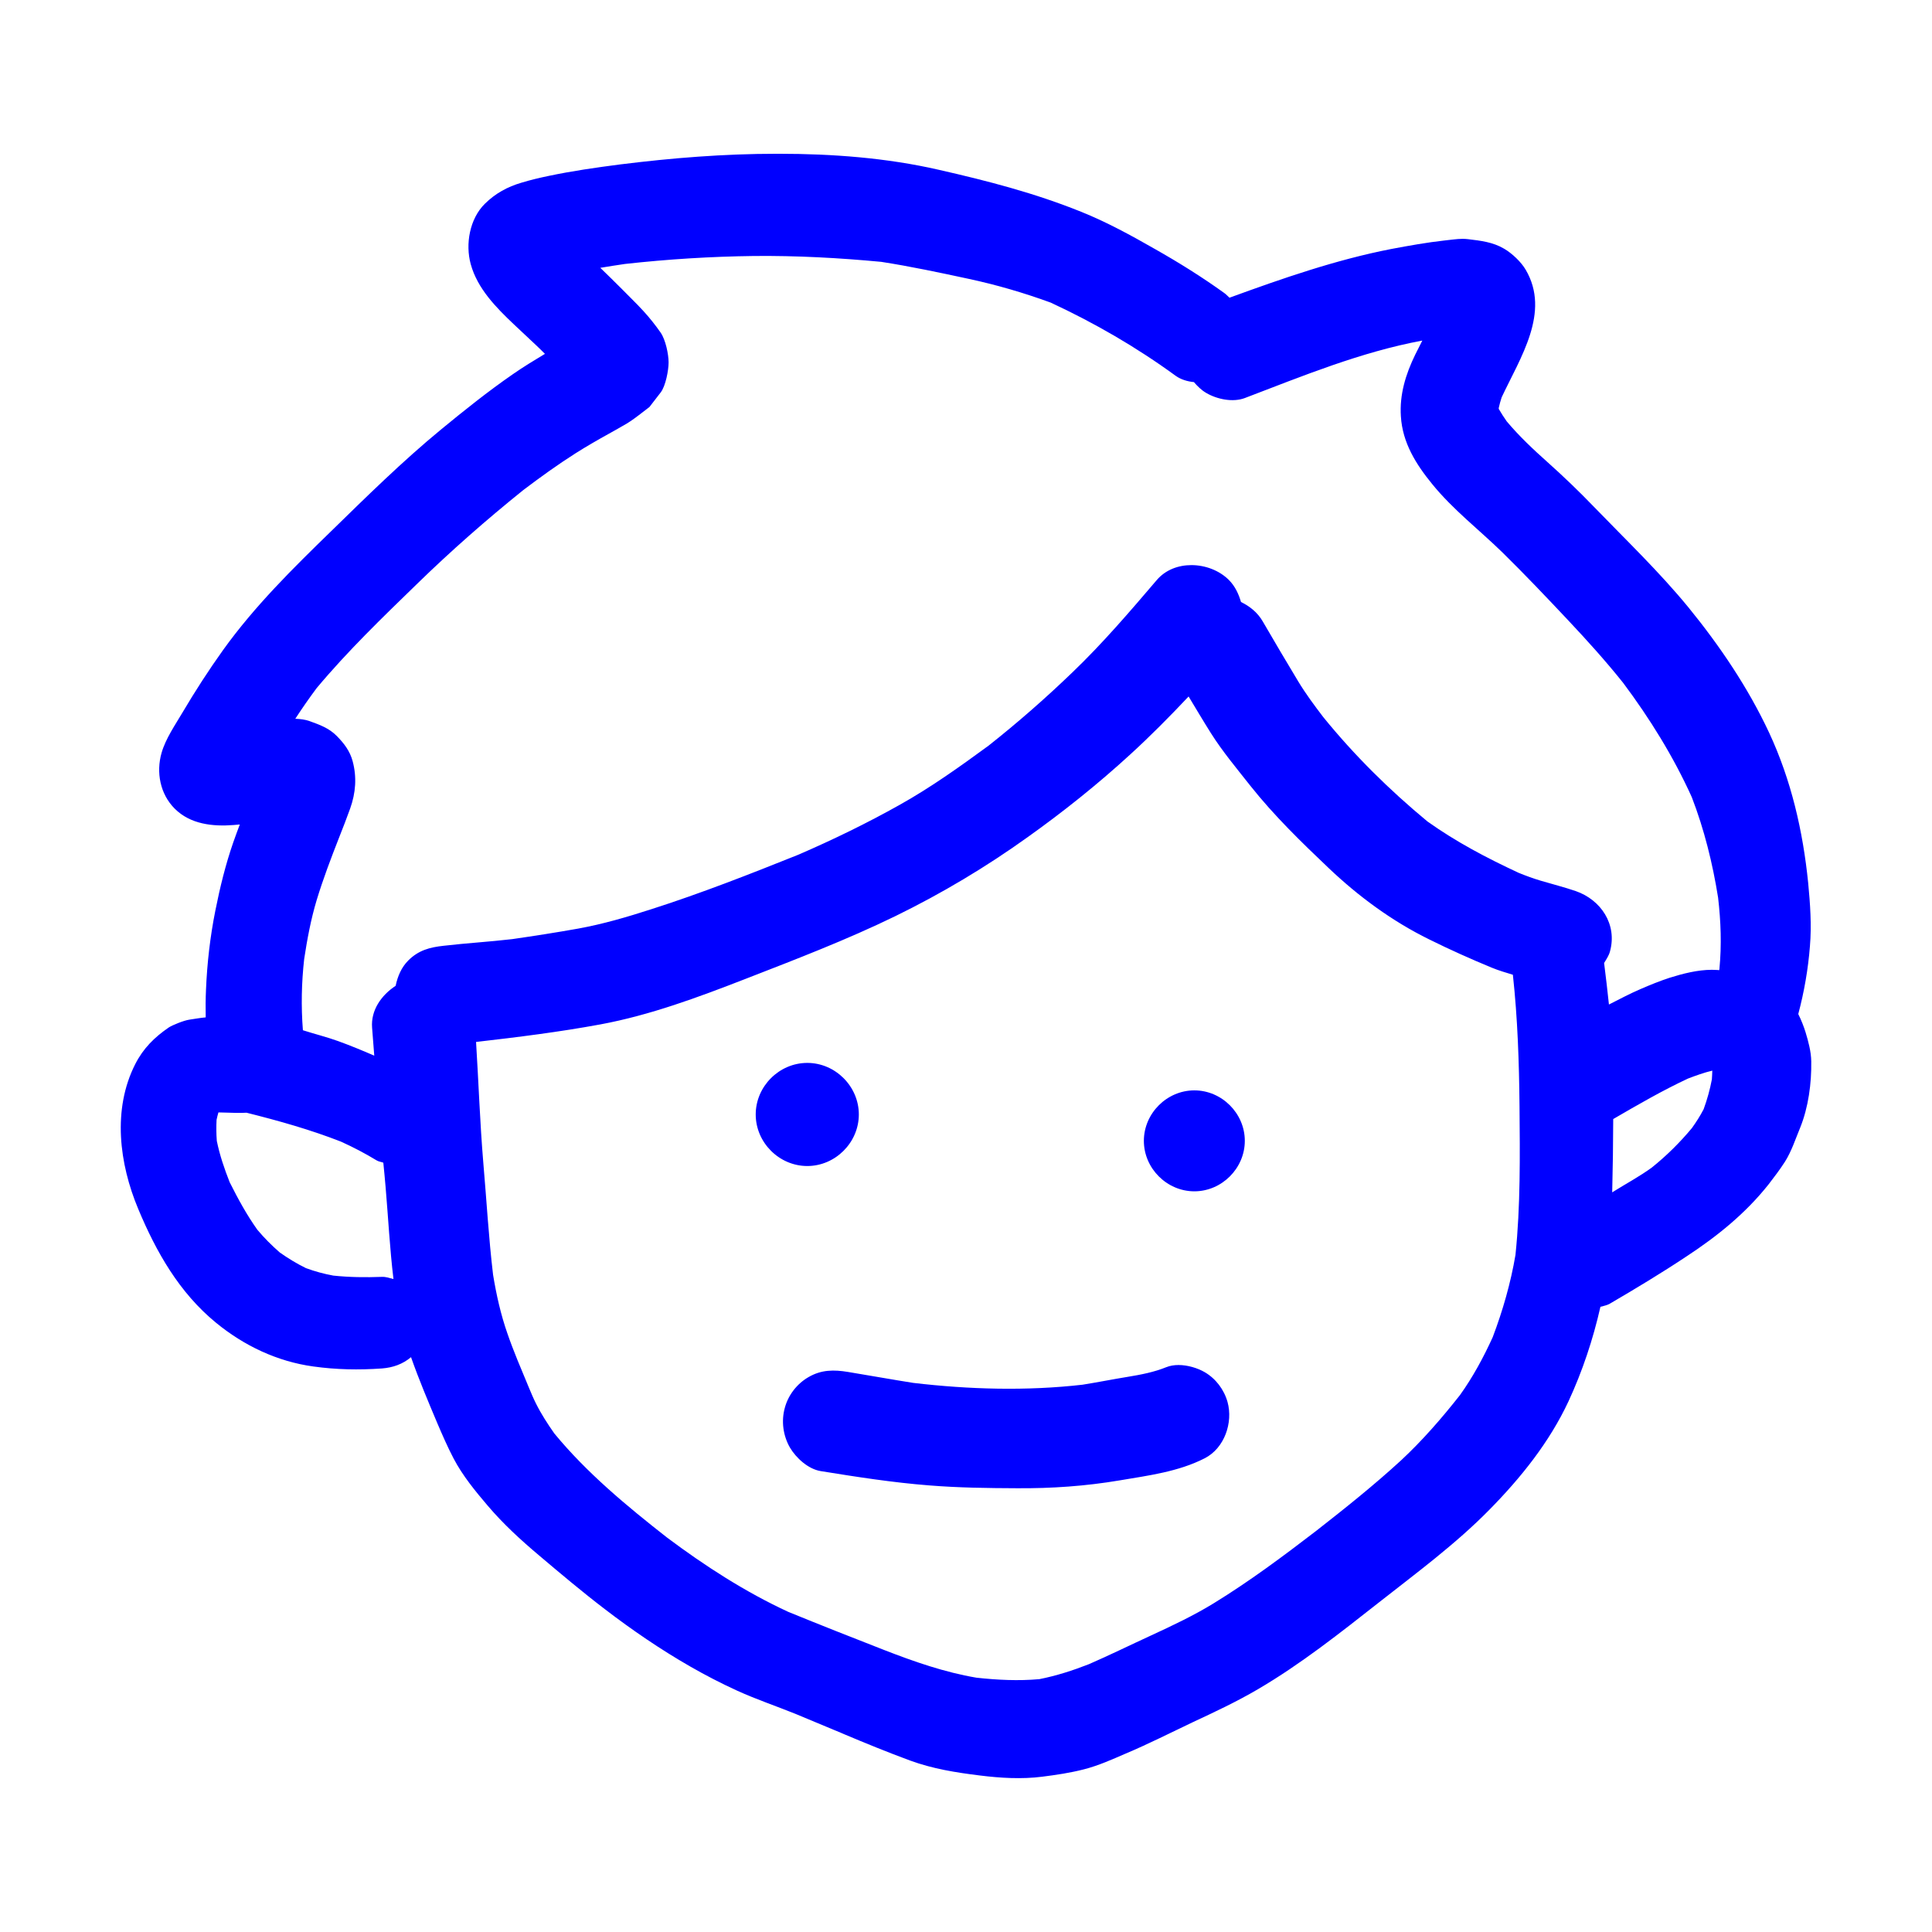<?xml version="1.0" encoding="utf-8"?><!-- Uploaded to: SVG Repo, www.svgrepo.com, Generator: SVG Repo Mixer Tools -->
<svg version="1.1" id="designs" xmlns="http://www.w3.org/2000/svg" xmlns:xlink="http://www.w3.org/1999/xlink"
	 width="800px" height="800px" viewBox="0 0 32 32" xml:space="preserve">
<style type="text/css">
	.sketchy_een{fill:#0000ff;}
</style>
<path class="sketchy_een" d="M13.975,28.722L13.975,28.722c0.007,0.003,0.014,0.006,0.021,0.009
	C13.989,28.728,13.982,28.725,13.975,28.722z M13.926,28.701c0.016,0.007,0.033,0.014,0.049,0.021c0,0-0.001,0-0.001,0
	C13.958,28.715,13.942,28.708,13.926,28.701z M30,17.578c0.006,0.363-0.047,0.763-0.184,1.101c-0.077,0.186-0.143,0.392-0.253,0.565
	c-0.084,0.13-0.177,0.253-0.273,0.377c-0.381,0.479-0.846,0.854-1.356,1.189c-0.414,0.275-0.84,0.532-1.27,0.783
	c-0.049,0.029-0.103,0.036-0.156,0.052c-0.122,0.54-0.299,1.069-0.529,1.566c-0.316,0.677-0.789,1.266-1.311,1.796
	c-0.555,0.565-1.205,1.044-1.827,1.533c-0.644,0.506-1.295,1.022-2.004,1.438c-0.351,0.206-0.72,0.379-1.089,0.551
	c-0.365,0.173-0.726,0.357-1.099,0.514c-0.226,0.098-0.457,0.202-0.697,0.263c-0.23,0.059-0.455,0.092-0.691,0.122
	c-0.338,0.043-0.691,0.022-1.028-0.02c-0.398-0.049-0.783-0.11-1.162-0.249c-0.368-0.136-0.734-0.285-1.096-0.438
	c0,0-0.001,0-0.001-0.001c-0.054-0.023-0.108-0.046-0.163-0.069c0.038,0.017,0.076,0.033,0.115,0.049
	c-0.247-0.103-0.494-0.206-0.741-0.309c-0.325-0.132-0.657-0.243-0.975-0.388c-0.267-0.122-0.524-0.255-0.777-0.4
	c-0.493-0.283-0.966-0.606-1.417-0.952c-0.373-0.285-0.734-0.589-1.093-0.893c-0.3-0.253-0.589-0.518-0.844-0.818
	c-0.204-0.239-0.418-0.5-0.565-0.781c-0.1-0.19-0.186-0.389-0.271-0.587c-0.152-0.361-0.305-0.722-0.435-1.093
	c-0.139,0.116-0.299,0.173-0.483,0.187c-0.385,0.027-0.755,0.02-1.136-0.033c-0.597-0.082-1.146-0.343-1.611-0.724
	c-0.608-0.498-0.991-1.172-1.289-1.886c-0.314-0.75-0.43-1.648-0.049-2.398c0.133-0.261,0.316-0.443,0.557-0.608
	c0.061-0.039,0.245-0.114,0.338-0.128c0.09-0.013,0.18-0.03,0.272-0.038c-0.003-0.153-0.002-0.307,0.005-0.46
	c0.018-0.436,0.069-0.881,0.155-1.309c0.077-0.387,0.169-0.763,0.298-1.134c0.034-0.097,0.07-0.194,0.107-0.292
	c-0.034,0.003-0.069,0.006-0.103,0.009c-0.345,0.027-0.716-0.012-0.975-0.271c-0.243-0.243-0.31-0.602-0.218-0.924
	c0.067-0.234,0.224-0.461,0.347-0.669c0.21-0.355,0.432-0.699,0.673-1.036c0.52-0.724,1.152-1.348,1.79-1.968
	c0.591-0.577,1.177-1.154,1.815-1.68c0.389-0.32,0.781-0.634,1.195-0.92c0.172-0.12,0.351-0.228,0.53-0.336
	C8.98,5.815,8.934,5.769,8.886,5.724C8.761,5.605,8.635,5.489,8.51,5.371C8.215,5.092,7.907,4.778,7.797,4.376
	C7.705,4.043,7.779,3.623,8.031,3.375c0.173-0.171,0.373-0.281,0.606-0.349c0.147-0.045,0.296-0.08,0.449-0.112
	c0.389-0.082,0.787-0.139,1.181-0.19c0.865-0.108,1.724-0.177,2.597-0.177c0.012,0,0.025,0,0.037,0c0.885,0,1.784,0.067,2.647,0.265
	c0.803,0.182,1.594,0.387,2.357,0.695c0.422,0.169,0.83,0.392,1.225,0.618c0.396,0.224,0.779,0.463,1.15,0.73
	c0.032,0.023,0.055,0.051,0.084,0.076c0.877-0.32,1.765-0.629,2.68-0.807c0.292-0.055,0.587-0.108,0.883-0.141
	c0.096-0.009,0.2-0.027,0.3-0.027c0.029,0,0.057,0.002,0.085,0.005c0.214,0.026,0.412,0.047,0.602,0.159
	c0.131,0.077,0.281,0.218,0.357,0.349c0.413,0.704-0.09,1.454-0.399,2.112c-0.019,0.059-0.035,0.116-0.048,0.175
	c0,0.006,0,0.011,0,0.017c0.041,0.071,0.085,0.139,0.132,0.206c0.205,0.244,0.436,0.462,0.674,0.674
	c0.267,0.239,0.524,0.485,0.771,0.742c0.528,0.546,1.081,1.075,1.564,1.664c0.52,0.638,0.989,1.331,1.338,2.078
	c0.365,0.785,0.559,1.625,0.646,2.486c0.033,0.347,0.059,0.699,0.029,1.05c-0.03,0.381-0.095,0.754-0.193,1.123
	c0.051,0.102,0.092,0.208,0.121,0.302C29.952,17.251,29.998,17.419,30,17.578z M4.891,11.905c0.082,0.003,0.163,0.013,0.234,0.038
	c0.169,0.061,0.324,0.116,0.453,0.247c0.12,0.122,0.218,0.249,0.263,0.418c0.071,0.265,0.051,0.524-0.041,0.783
	c-0.057,0.159-0.118,0.316-0.181,0.475c-0.135,0.345-0.267,0.689-0.375,1.046c-0.095,0.316-0.156,0.645-0.206,0.973
	c-0.044,0.394-0.052,0.784-0.021,1.179c0.193,0.062,0.389,0.11,0.581,0.179c0.202,0.073,0.402,0.156,0.601,0.242
	c-0.012-0.154-0.023-0.309-0.036-0.463c-0.023-0.29,0.154-0.539,0.39-0.694c0.033-0.157,0.096-0.307,0.21-0.42
	c0.169-0.169,0.355-0.218,0.585-0.243c0.378-0.044,0.757-0.066,1.135-0.11c0.367-0.053,0.732-0.11,1.096-0.175
	c0.412-0.075,0.81-0.192,1.207-0.32c0.826-0.264,1.635-0.582,2.439-0.904c0.572-0.248,1.131-0.519,1.676-0.825
	c0.514-0.287,0.998-0.633,1.472-0.98c0.483-0.382,0.942-0.784,1.387-1.212c0.5-0.479,0.952-1.007,1.401-1.533
	c0.145-0.169,0.357-0.246,0.572-0.246c0.23,0,0.463,0.088,0.621,0.246c0.101,0.101,0.161,0.229,0.201,0.365
	c0.145,0.071,0.274,0.173,0.359,0.32c0.196,0.336,0.391,0.669,0.591,0.999c0.124,0.205,0.268,0.398,0.413,0.588
	c0.514,0.633,1.095,1.207,1.725,1.728c0.474,0.338,0.982,0.605,1.511,0.851c0.121,0.049,0.243,0.094,0.368,0.131
	c0.192,0.057,0.387,0.106,0.577,0.171c0.418,0.145,0.691,0.553,0.567,1.001c-0.019,0.07-0.06,0.129-0.097,0.19
	c0.03,0.229,0.055,0.459,0.08,0.688c0.172-0.087,0.342-0.178,0.519-0.254c0.159-0.069,0.32-0.135,0.483-0.188
	c0.219-0.069,0.467-0.133,0.702-0.133c0.03,0,0.061,0.001,0.091,0.003c0.01,0.001,0.021,0.002,0.031,0.003
	c0.001-0.007,0.003-0.013,0.004-0.02c0.038-0.398,0.024-0.787-0.022-1.182c-0.09-0.565-0.229-1.127-0.435-1.662
	c-0.304-0.673-0.696-1.304-1.137-1.894c-0.288-0.361-0.596-0.702-0.913-1.039c-0.357-0.379-0.716-0.758-1.087-1.122
	c-0.387-0.377-0.818-0.708-1.16-1.128c-0.273-0.334-0.495-0.687-0.522-1.126c-0.024-0.361,0.08-0.699,0.237-1.021
	c0.039-0.078,0.079-0.156,0.118-0.234c-1.017,0.189-1.975,0.584-2.94,0.952c-0.198,0.075-0.461,0.02-0.638-0.084
	c-0.08-0.046-0.145-0.111-0.205-0.18c-0.11-0.011-0.217-0.044-0.3-0.103c-0.653-0.476-1.341-0.874-2.072-1.214
	c-0.447-0.163-0.899-0.295-1.366-0.395c-0.479-0.103-0.958-0.205-1.441-0.28c-0.699-0.066-1.406-0.104-2.109-0.097
	c-0.717,0.009-1.425,0.053-2.136,0.132c-0.136,0.02-0.272,0.041-0.408,0.064c0.117,0.114,0.234,0.227,0.348,0.342
	c0.122,0.126,0.251,0.247,0.369,0.377c0.102,0.112,0.196,0.23,0.283,0.355c0.08,0.116,0.131,0.355,0.131,0.493
	c0,0.13-0.049,0.391-0.131,0.497c-0.063,0.08-0.124,0.161-0.186,0.241c-0.057,0.043-0.114,0.088-0.173,0.133
	c-0.088,0.067-0.175,0.13-0.273,0.182c-0.075,0.043-0.149,0.086-0.226,0.128C9.901,7.286,9.716,7.392,9.536,7.506
	c-0.301,0.191-0.587,0.398-0.87,0.612C8.055,8.61,7.471,9.122,6.91,9.669c-0.575,0.558-1.15,1.112-1.665,1.728
	C5.121,11.563,5.003,11.733,4.891,11.905z M6.325,21.149c0.068-0.003,0.129,0.02,0.192,0.036c-0.061-0.506-0.087-1.018-0.13-1.521
	c-0.011-0.135-0.025-0.271-0.038-0.406c-0.037-0.015-0.077-0.017-0.112-0.039c-0.189-0.115-0.385-0.217-0.587-0.309
	c-0.511-0.2-1.036-0.347-1.567-0.48c-0.105,0.006-0.211,0.003-0.316-0.001c-0.05-0.002-0.1-0.003-0.149-0.004
	c-0.012,0.04-0.022,0.081-0.031,0.122c-0.006,0.117-0.005,0.233,0.004,0.35c0.048,0.236,0.125,0.461,0.213,0.684
	c0.137,0.274,0.281,0.538,0.458,0.787c0.115,0.137,0.238,0.26,0.372,0.377c0.139,0.098,0.28,0.184,0.433,0.259
	c0.149,0.055,0.297,0.095,0.454,0.124C5.789,21.156,6.056,21.159,6.325,21.149z M25.168,18.322c-0.007-0.728-0.031-1.453-0.11-2.177
	c-0.117-0.036-0.235-0.07-0.349-0.117c-0.351-0.145-0.697-0.3-1.038-0.469c-0.614-0.302-1.168-0.71-1.664-1.181
	c-0.453-0.43-0.903-0.867-1.293-1.358c-0.226-0.287-0.465-0.571-0.659-0.879c-0.126-0.2-0.246-0.403-0.368-0.605
	c-0.313,0.332-0.634,0.657-0.973,0.966c-0.534,0.489-1.101,0.942-1.69,1.362c-0.693,0.497-1.425,0.934-2.192,1.309
	c-0.809,0.394-1.65,0.716-2.488,1.042c-0.777,0.302-1.574,0.599-2.398,0.752c-0.683,0.126-1.372,0.212-2.061,0.291
	c0.042,0.666,0.064,1.334,0.12,2c0.054,0.619,0.088,1.239,0.162,1.857c0.054,0.329,0.127,0.657,0.237,0.971
	c0.103,0.299,0.229,0.591,0.351,0.885c0.04,0.094,0.078,0.189,0.124,0.279c0.087,0.174,0.192,0.335,0.302,0.492
	c0.537,0.653,1.201,1.203,1.865,1.723c0.627,0.47,1.297,0.903,2.009,1.232c0.526,0.215,1.055,0.424,1.584,0.63
	c0.499,0.194,1.007,0.372,1.535,0.461c0.346,0.038,0.694,0.055,1.041,0.024c0.283-0.056,0.553-0.143,0.821-0.248
	c0.347-0.151,0.686-0.318,1.03-0.476c0.353-0.163,0.703-0.328,1.036-0.532c0.593-0.364,1.15-0.779,1.702-1.203
	c0.478-0.374,0.952-0.752,1.401-1.164c0.353-0.328,0.676-0.7,0.976-1.081c0.216-0.302,0.389-0.623,0.543-0.96
	c0.167-0.441,0.298-0.898,0.377-1.363C25.185,19.968,25.175,19.143,25.168,18.322z M28.361,17.733
	c-0.138,0.033-0.271,0.081-0.404,0.132c-0.426,0.199-0.831,0.434-1.237,0.67c-0.001,0.404-0.007,0.809-0.017,1.214
	c0.219-0.138,0.45-0.26,0.658-0.412c0.244-0.196,0.462-0.412,0.662-0.652c0.072-0.101,0.138-0.203,0.195-0.314
	c0.059-0.162,0.104-0.324,0.136-0.493C28.357,17.828,28.36,17.781,28.361,17.733z M28.398,17.735c0-0.001-0.001-0.003-0.002-0.004h0
	C28.397,17.732,28.398,17.734,28.398,17.735z M14.225,18.459c0-0.465-0.389-0.854-0.854-0.854s-0.854,0.389-0.854,0.854
	s0.389,0.854,0.854,0.854S14.225,18.924,14.225,18.459z M19.782,18.06c-0.455,0-0.836,0.381-0.836,0.836
	c0,0.455,0.381,0.836,0.836,0.836s0.836-0.381,0.836-0.836C20.618,18.44,20.237,18.06,19.782,18.06z M19.953,22.727
	c-0.118-0.068-0.28-0.118-0.433-0.118c-0.071,0-0.141,0.011-0.203,0.036c-0.202,0.082-0.42,0.124-0.634,0.159
	c-0.252,0.041-0.501,0.091-0.752,0.131c-0.926,0.106-1.879,0.079-2.805-0.03c-0.361-0.057-0.72-0.122-1.079-0.181
	c-0.235-0.039-0.443-0.039-0.657,0.086c-0.19,0.11-0.334,0.296-0.391,0.508c-0.061,0.22-0.029,0.459,0.084,0.657
	c0.102,0.173,0.302,0.357,0.51,0.391c0.595,0.096,1.195,0.19,1.798,0.237c0.483,0.039,0.969,0.045,1.454,0.047
	c0.573,0.004,1.138-0.035,1.705-0.131c0.473-0.08,0.969-0.143,1.403-0.365c0.328-0.167,0.473-0.591,0.379-0.932
	C20.274,23.015,20.137,22.834,19.953,22.727z"/>
</svg>
